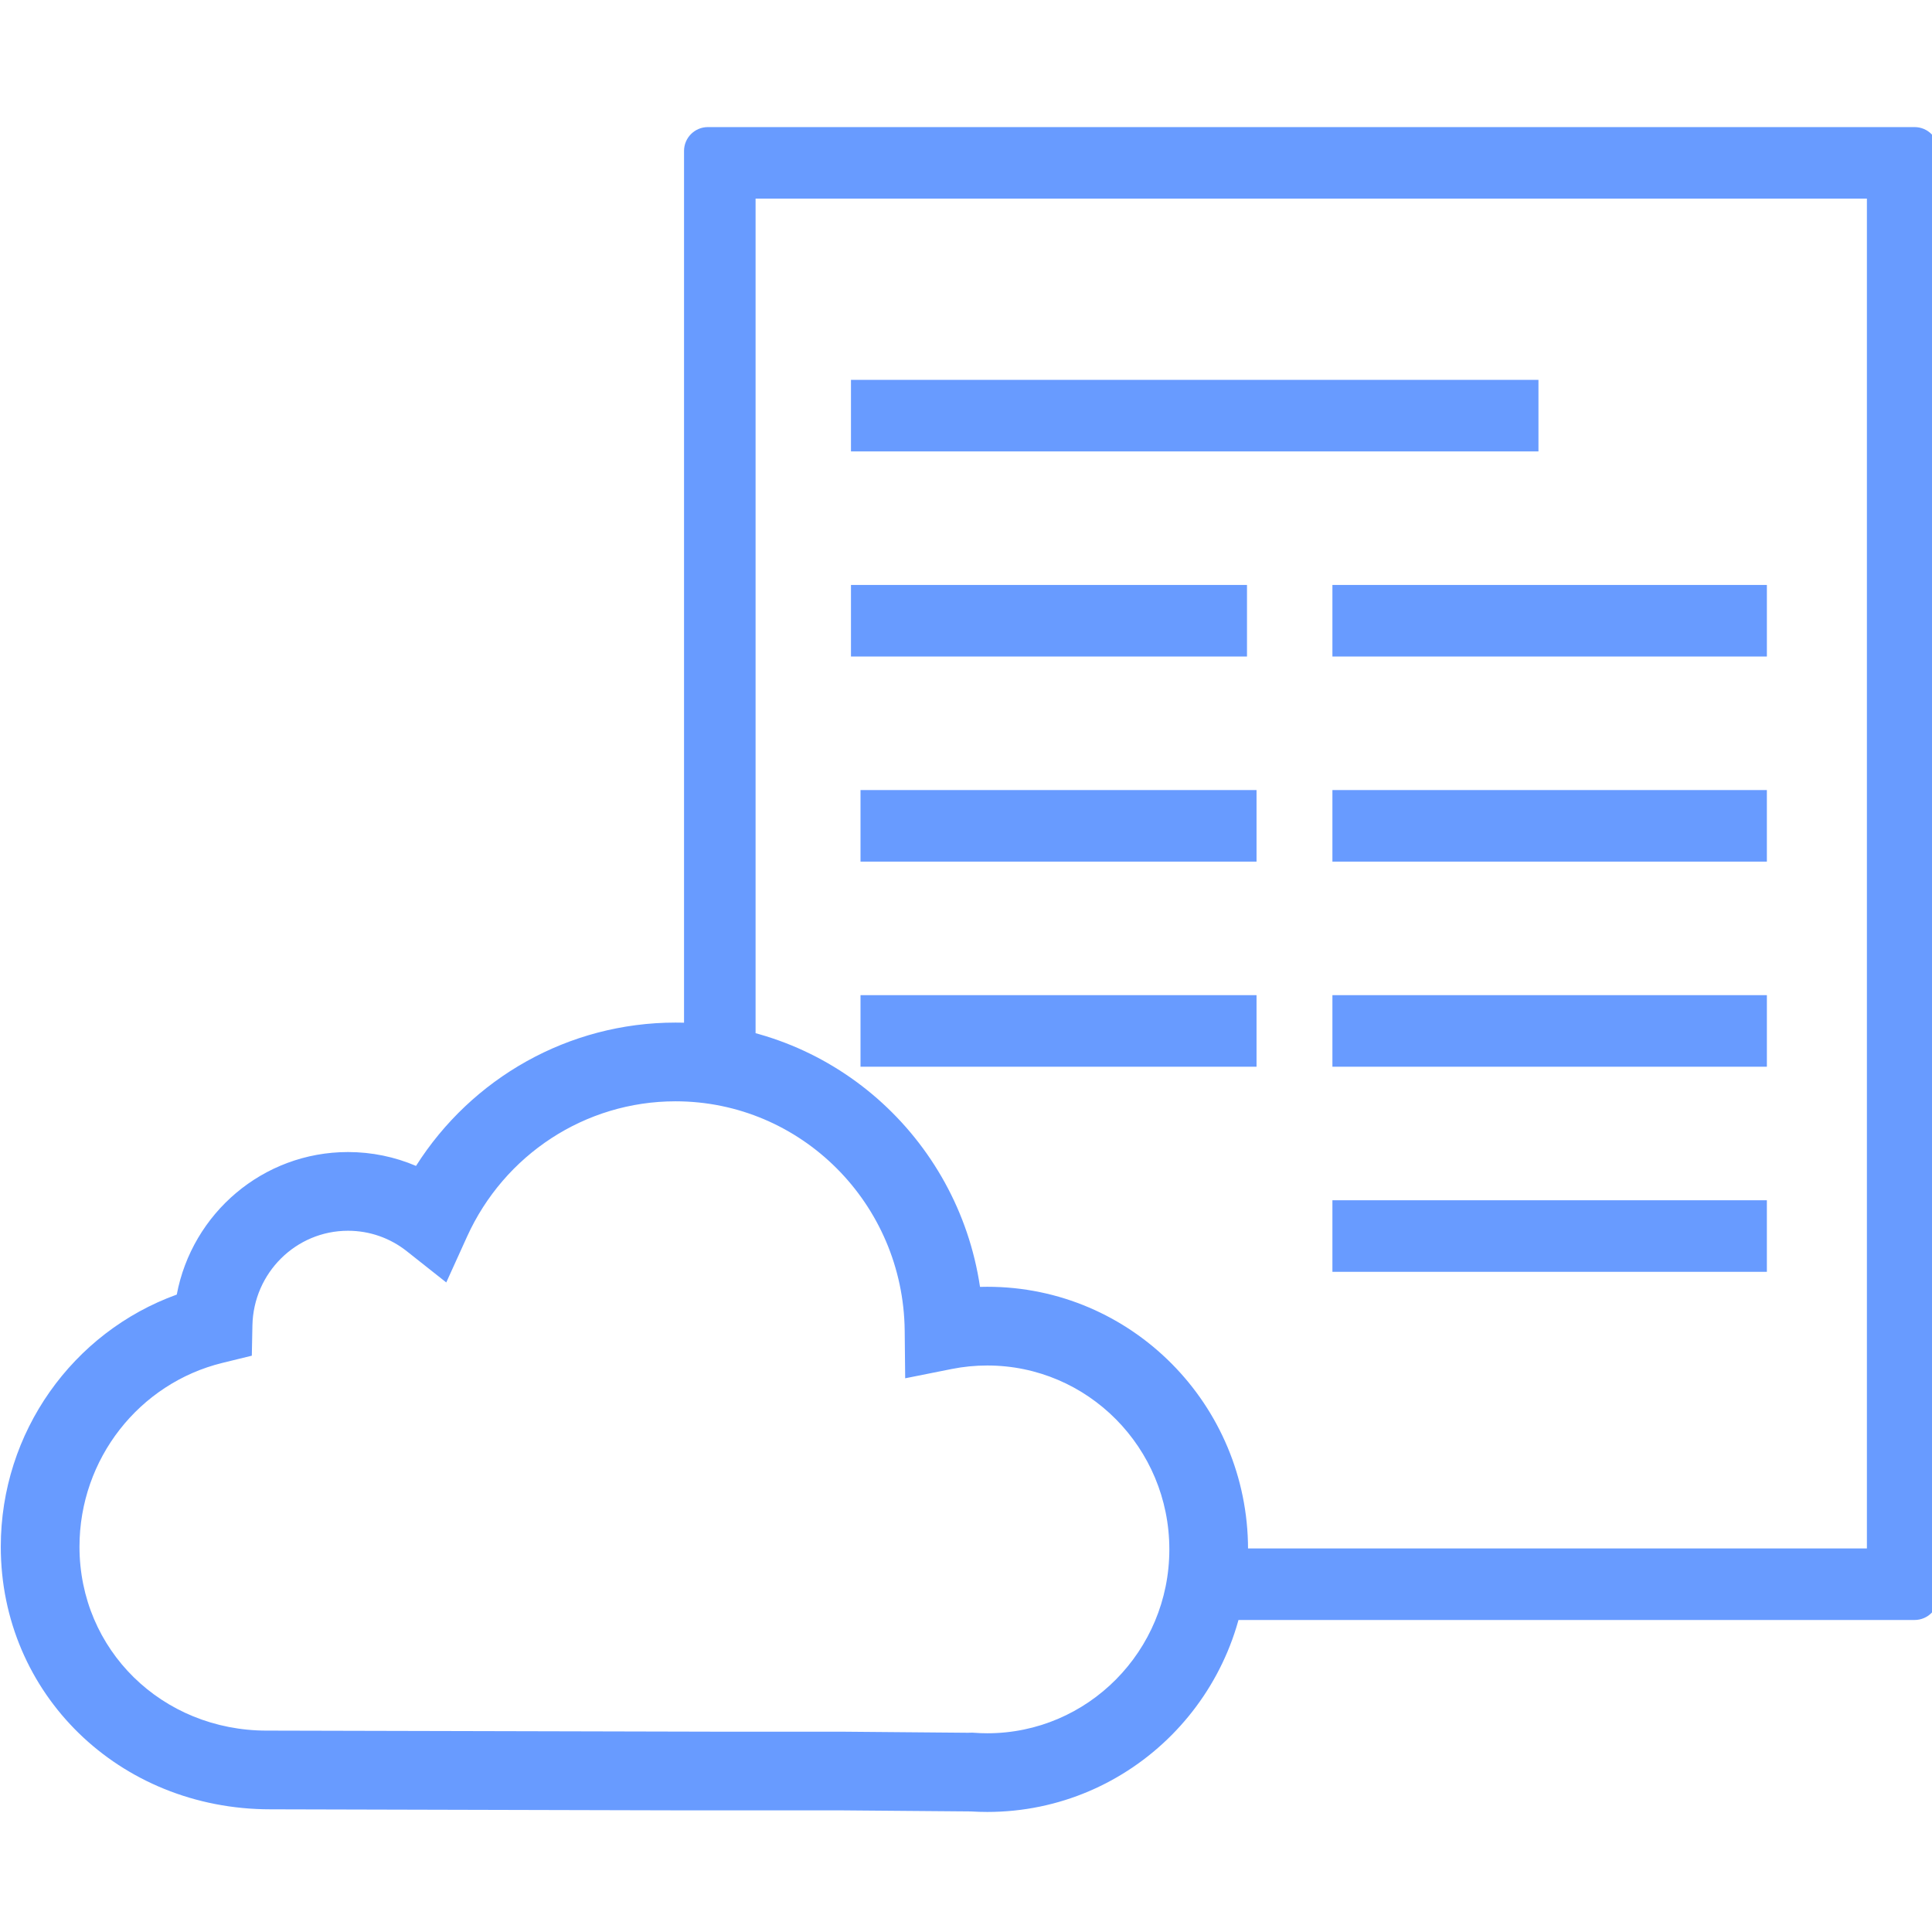 <?xml version="1.0" encoding="UTF-8" standalone="no"?>
<svg
   xmlns:dc="http://purl.org/dc/elements/1.1/"
   xmlns:cc="http://creativecommons.org/ns#"
   xmlns:rdf="http://www.w3.org/1999/02/22-rdf-syntax-ns#"
   xmlns:svg="http://www.w3.org/2000/svg"
   xmlns="http://www.w3.org/2000/svg"
   xmlns:sodipodi="http://sodipodi.sourceforge.net/DTD/sodipodi-0.dtd"
   xmlns:inkscape="http://www.inkscape.org/namespaces/inkscape"
   width="16"
   height="16"
   viewBox="0 0 16 16"
   version="1.1"
   id="svg11"
   sodipodi:docname="logging.svg"
   inkscape:version="0.92.3 (2405546, 2018-03-11)">
  <sodipodi:namedview
     pagecolor="#ffffff"
     bordercolor="#666666"
     borderopacity="1"
     objecttolerance="10"
     gridtolerance="10"
     guidetolerance="10"
     inkscape:pageopacity="0"
     inkscape:pageshadow="2"
     inkscape:window-width="2560"
     inkscape:window-height="1346"
     id="namedview13"
     showgrid="false"
     inkscape:zoom="20.85965"
     inkscape:cx="19.6363"
     inkscape:cy="8.595715"
     inkscape:window-x="-11"
     inkscape:window-y="-11"
     inkscape:window-maximized="1"
     inkscape:current-layer="svg11" />
  <!-- Generator: Sketch 49.2 (51160) - http://www.bohemiancoding.com/sketch -->
  <title
     id="title2">Logging</title>
  <desc
     id="desc4">Created with Sketch.</desc>
  <defs
     id="defs6" />
  <g
     id="logging-copy"
     style="fill:none;fill-rule:evenodd;stroke:none;stroke-width:1"
     transform="matrix(0.079,0,0,0.079,-2.087,-2.068)">
    <path
       d="M 54.762,215.848 C 38.898,215.848 26.5,203.746 26.5,188.321 c 0,-12.007 7.544,-22.492 18.448,-26.433 1.604,-8.514 9.035,-14.942 17.95,-14.942 2.489,0 4.906,0.504 7.131,1.454 5.836,-9.207 15.993,-15.025 27.202,-15.025 16.187,0 29.596,12.022 31.921,27.706 0.254,-0.007 0.509,-0.011 0.764,-0.011 15.104,0 27.334,12.332 27.334,27.527 0,15.195 -12.23,27.527 -27.334,27.527 -0.579,0 -1.157,-0.018 -1.732,-0.054 -0.077,0.001 -4.573,-0.035 -13.488,-0.111 h -12.95 -3.554 z m 46.984,-8.138 12.985,1.5e-4 13.177,0.113 c 0.046,4e-4 0.19,-0.003 0.43,-0.011 0.671,0.048 1.123,0.064 1.578,0.064 10.532,0 19.084,-8.623 19.084,-19.277 0,-10.654 -8.552,-19.277 -19.084,-19.277 -1.264,0 -2.509,0.123 -3.726,0.366 l -4.882,0.975 -0.051,-4.978 c -0.135,-13.329 -10.86,-24.058 -24.027,-24.058 -9.481,0 -17.961,5.608 -21.851,14.185 l -2.179,4.804 -4.137,-3.273 c -1.75,-1.385 -3.895,-2.146 -6.166,-2.146 -5.449,0 -9.908,4.411 -10.018,9.927 l -0.063,3.17 -3.079,0.754 C 41.013,171.184 34.75,179.113 34.75,188.321 c 0,10.824 8.66,19.277 19.633,19.277 0.277,-6.4e-4 0.349,-6.4e-4 0.422,1e-5 l 45.32,0.108 z M 115.625,73.5 V 66 h 72.07 v 7.5 z m 1,64.5 v -7.5 h 41.515 v 7.5 z m 49.47,0 v -7.5 H 211.64 V 138 Z M 116.625,116.5 V 109 h 41.515 v 7.5 z m 49.47,0 V 109 h 45.544 v 7.5 z M 115.625,95 v -7.5 h 41.515 V 95 Z m 50.47,0 V 87.5 H 211.64 V 95 Z m 0,64.5 V 152 h 45.544 v 7.5 z m 56.03,29 V 47 h -116.5 v 91 h -7.5 V 42 c 0,-1.381 1.119,-2.5 2.5,-2.5 h 126.5 c 1.381,0 2.5,1.119 2.5,2.5 v 151.5 c 0,1.381 -1.119,2.5 -2.5,2.5 h -75 v -7.5 z"
       id="Combined-Shape"
       inkscape:connector-curvature="0"
       style="fill:#689bff;fill-rule:nonzero" />
    <g
       id="Group-2"
       transform="translate(16,136.5)" />
  </g>
</svg>
